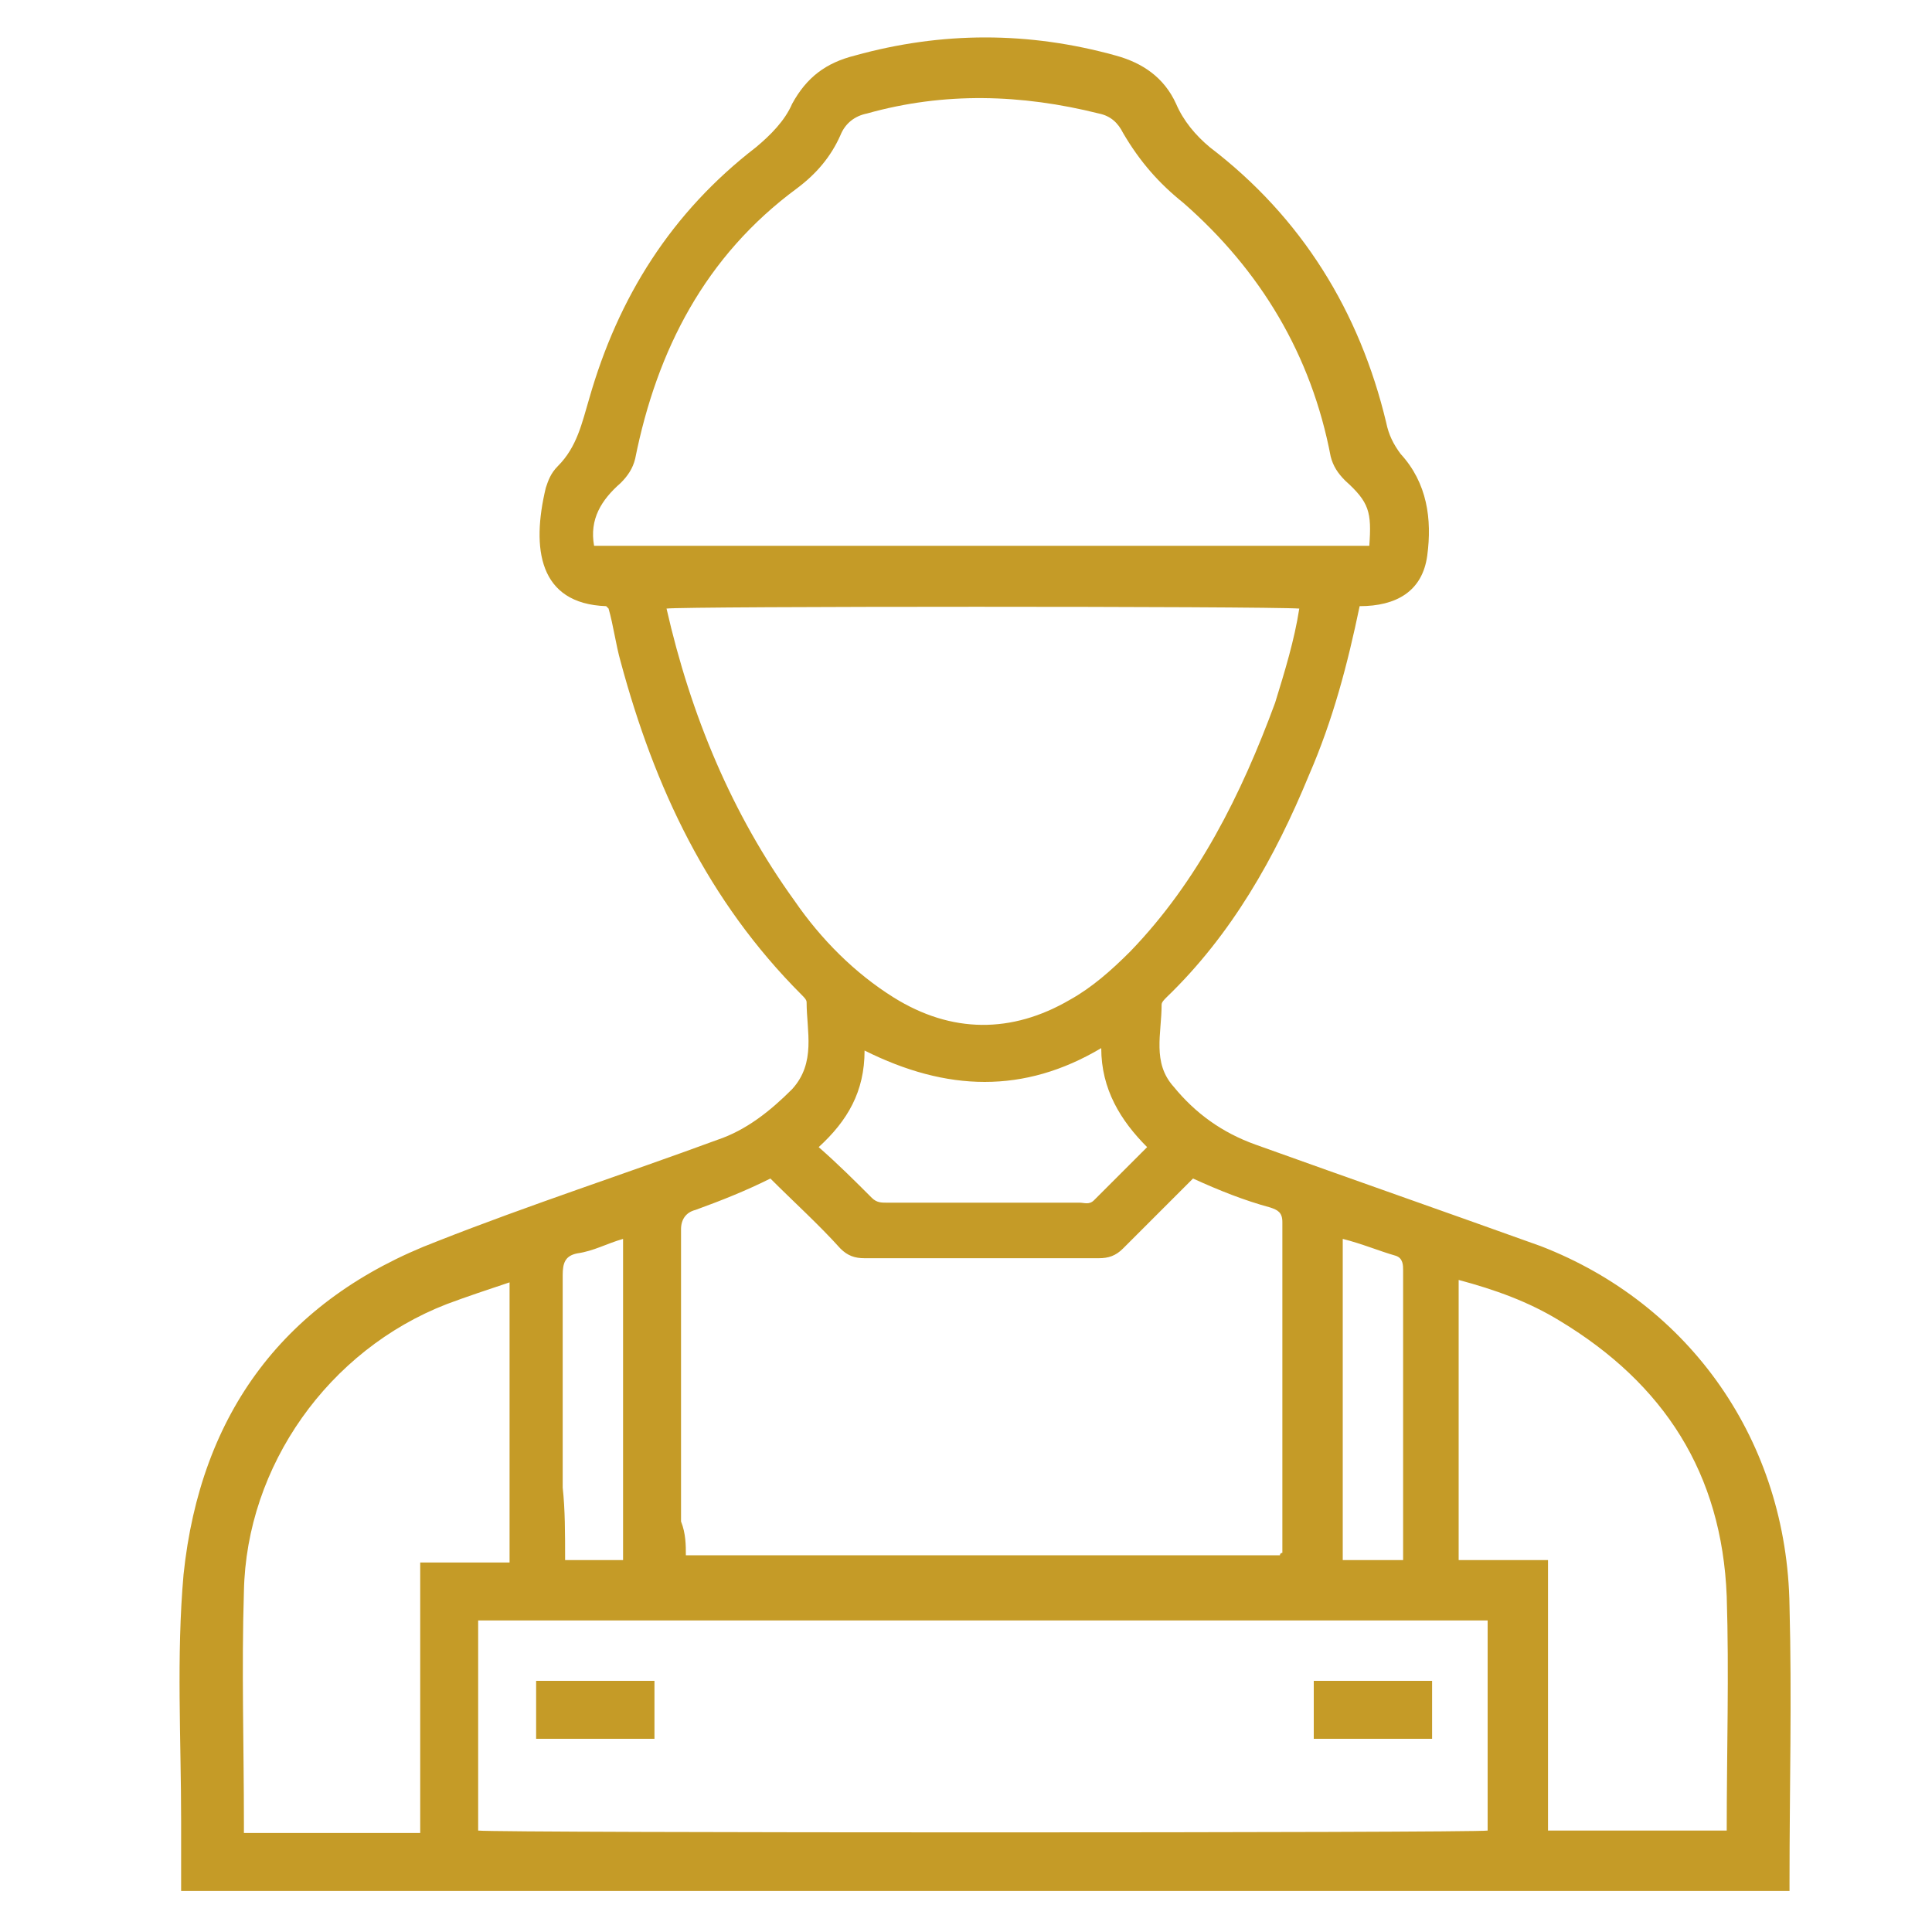 <?xml version="1.0" encoding="utf-8"?>
<!-- Generator: Adobe Illustrator 26.1.0, SVG Export Plug-In . SVG Version: 6.00 Build 0)  -->
<svg version="1.1" id="Layer_1" xmlns="http://www.w3.org/2000/svg" xmlns:xlink="http://www.w3.org/1999/xlink" x="0px" y="0px"
	 viewBox="0 0 80 80" style="enable-background:new 0 0 80 80;" xml:space="preserve">
<style type="text/css">
	.st0{fill:#C59B27;}
</style>
<g>
	<g>
		<path class="st0" d="M7.5,78.3c0-1,0-1.9,0-2.9c0-3.4-0.2-6.8,0.1-10.2c0.7-6.7,4.2-11.4,10.5-13.8c3.8-1.5,7.8-2.8,11.6-4.2
			c1.2-0.4,2.2-1.2,3.1-2.1c1-1.1,0.6-2.4,0.6-3.6c0-0.1-0.1-0.2-0.2-0.3c-3.9-3.9-6.1-8.6-7.5-13.8c-0.2-0.7-0.3-1.5-0.5-2.2
			c0,0-0.1-0.1-0.1-0.1c-2.8-0.1-3.1-2.4-2.5-4.9c0.1-0.3,0.2-0.6,0.5-0.9c0.8-0.8,1-1.8,1.3-2.8c1.2-4.2,3.4-7.7,6.9-10.4
			c0.6-0.5,1.2-1.1,1.5-1.8c0.6-1.1,1.4-1.7,2.6-2c3.6-1,7.2-1,10.8,0c1.1,0.3,2,0.9,2.5,2c0.3,0.7,0.8,1.3,1.4,1.8
			c3.8,2.9,6.2,6.8,7.3,11.4c0.1,0.5,0.3,0.9,0.6,1.3c1.1,1.2,1.3,2.7,1.1,4.2c-0.2,1.5-1.3,2.1-2.8,2.1c-0.5,2.4-1.1,4.7-2.1,7
			c-1.4,3.4-3.2,6.6-5.9,9.2c-0.1,0.1-0.2,0.2-0.2,0.3c0,1.2-0.4,2.4,0.5,3.4c0.9,1.1,2,1.9,3.4,2.4c3.9,1.4,7.9,2.8,11.8,4.2
			C70,54,74,59.7,74.1,66.5c0.1,3.8,0,7.6,0,11.4c0,0.1,0,0.2,0,0.4C51.9,78.3,29.8,78.3,7.5,78.3z M24.6,22.6c10.7,0,21.4,0,32.1,0
			c0.1-1.4,0-1.8-1-2.7c-0.3-0.3-0.5-0.6-0.6-1c-0.8-4.2-2.9-7.7-6.1-10.5c-1-0.8-1.8-1.7-2.5-2.9c-0.2-0.4-0.5-0.7-1-0.8
			c-3.2-0.8-6.4-0.9-9.6,0c-0.5,0.1-0.9,0.4-1.1,0.9c-0.4,0.9-1,1.6-1.8,2.2c-3.8,2.8-5.8,6.7-6.7,11.2c-0.1,0.4-0.3,0.7-0.6,1
			C24.9,20.7,24.4,21.5,24.6,22.6z M61.6,67.1c-14,0-27.9,0-41.8,0c0,2.9,0,5.8,0,8.7c0.9,0.1,41.2,0.1,41.8,0
			C61.6,72.9,61.6,70,61.6,67.1z M28.4,64.4c8.3,0,16.4,0,24.6,0c0-0.1,0.1-0.1,0.1-0.1c0-4.6,0-9.1,0-13.7c0-0.4-0.2-0.5-0.5-0.6
			c-1.1-0.3-2.1-0.7-3.2-1.2c-1,1-1.9,1.9-2.9,2.9c-0.3,0.3-0.6,0.4-1,0.4c-3.2,0-6.5,0-9.7,0c-0.4,0-0.7-0.1-1-0.4
			c-0.9-1-1.9-1.9-2.9-2.9c-1,0.5-2,0.9-3.1,1.3c-0.4,0.1-0.6,0.4-0.6,0.8c0,4,0,8.1,0,12.1C28.4,63.5,28.4,64,28.4,64.4z
			 M27.6,25.2c1,4.4,2.7,8.5,5.3,12.1c1.1,1.6,2.5,3,4.1,4c2.4,1.5,4.9,1.5,7.3,0.1c0.9-0.5,1.7-1.2,2.5-2c2.8-2.9,4.6-6.5,6-10.3
			c0.4-1.3,0.8-2.6,1-3.9C52.4,25.1,28.3,25.1,27.6,25.2z M71.5,75.8c0-3.3,0.1-6.5,0-9.7c-0.2-5.1-2.6-8.8-6.9-11.4
			c-1.3-0.8-2.7-1.3-4.2-1.7c0,3.9,0,7.7,0,11.6c1.2,0,2.4,0,3.7,0c0,3.8,0,7.5,0,11.2C66.6,75.8,69,75.8,71.5,75.8z M17.4,64.7
			c1.3,0,2.5,0,3.7,0c0-3.9,0-7.7,0-11.6c-0.9,0.3-1.8,0.6-2.6,0.9c-4.9,1.9-8.3,6.7-8.4,11.9c-0.1,3.2,0,6.4,0,9.6
			c0,0.1,0,0.2,0,0.4c2.5,0,4.9,0,7.3,0C17.4,72.2,17.4,68.5,17.4,64.7z M35.8,43.5c0,1.7-0.7,2.9-1.9,4c0.8,0.7,1.5,1.4,2.2,2.1
			c0.2,0.2,0.4,0.2,0.6,0.2c2.7,0,5.3,0,8,0c0.2,0,0.4,0.1,0.6-0.1c0.7-0.7,1.5-1.5,2.2-2.2c-1.1-1.1-1.9-2.4-1.9-4.1
			C42.4,45.3,39.2,45.2,35.8,43.5z M23.4,64.6c0.9,0,1.7,0,2.4,0c0-4.4,0-8.8,0-13.3c-0.7,0.2-1.2,0.5-1.9,0.6
			c-0.5,0.1-0.6,0.4-0.6,0.9c0,2.9,0,5.9,0,8.8C23.4,62.5,23.4,63.5,23.4,64.6z M58.1,64.6c0-4.1,0-8,0-12c0-0.2,0-0.5-0.3-0.6
			c-0.7-0.2-1.4-0.5-2.2-0.7c0,4.5,0,8.9,0,13.3C56.4,64.6,57.2,64.6,58.1,64.6z"/>
		<path class="st0" d="M27.1,72c-1.6,0-3.2,0-4.9,0c0-0.8,0-1.6,0-2.4c1.6,0,3.2,0,4.9,0C27.1,70.3,27.1,71.1,27.1,72z"/>
		<path class="st0" d="M54.4,72c0-0.8,0-1.6,0-2.4c1.6,0,3.2,0,4.9,0c0,0.8,0,1.6,0,2.4C57.7,72,56.1,72,54.4,72z"/>
	</g>
</g>
</svg>
